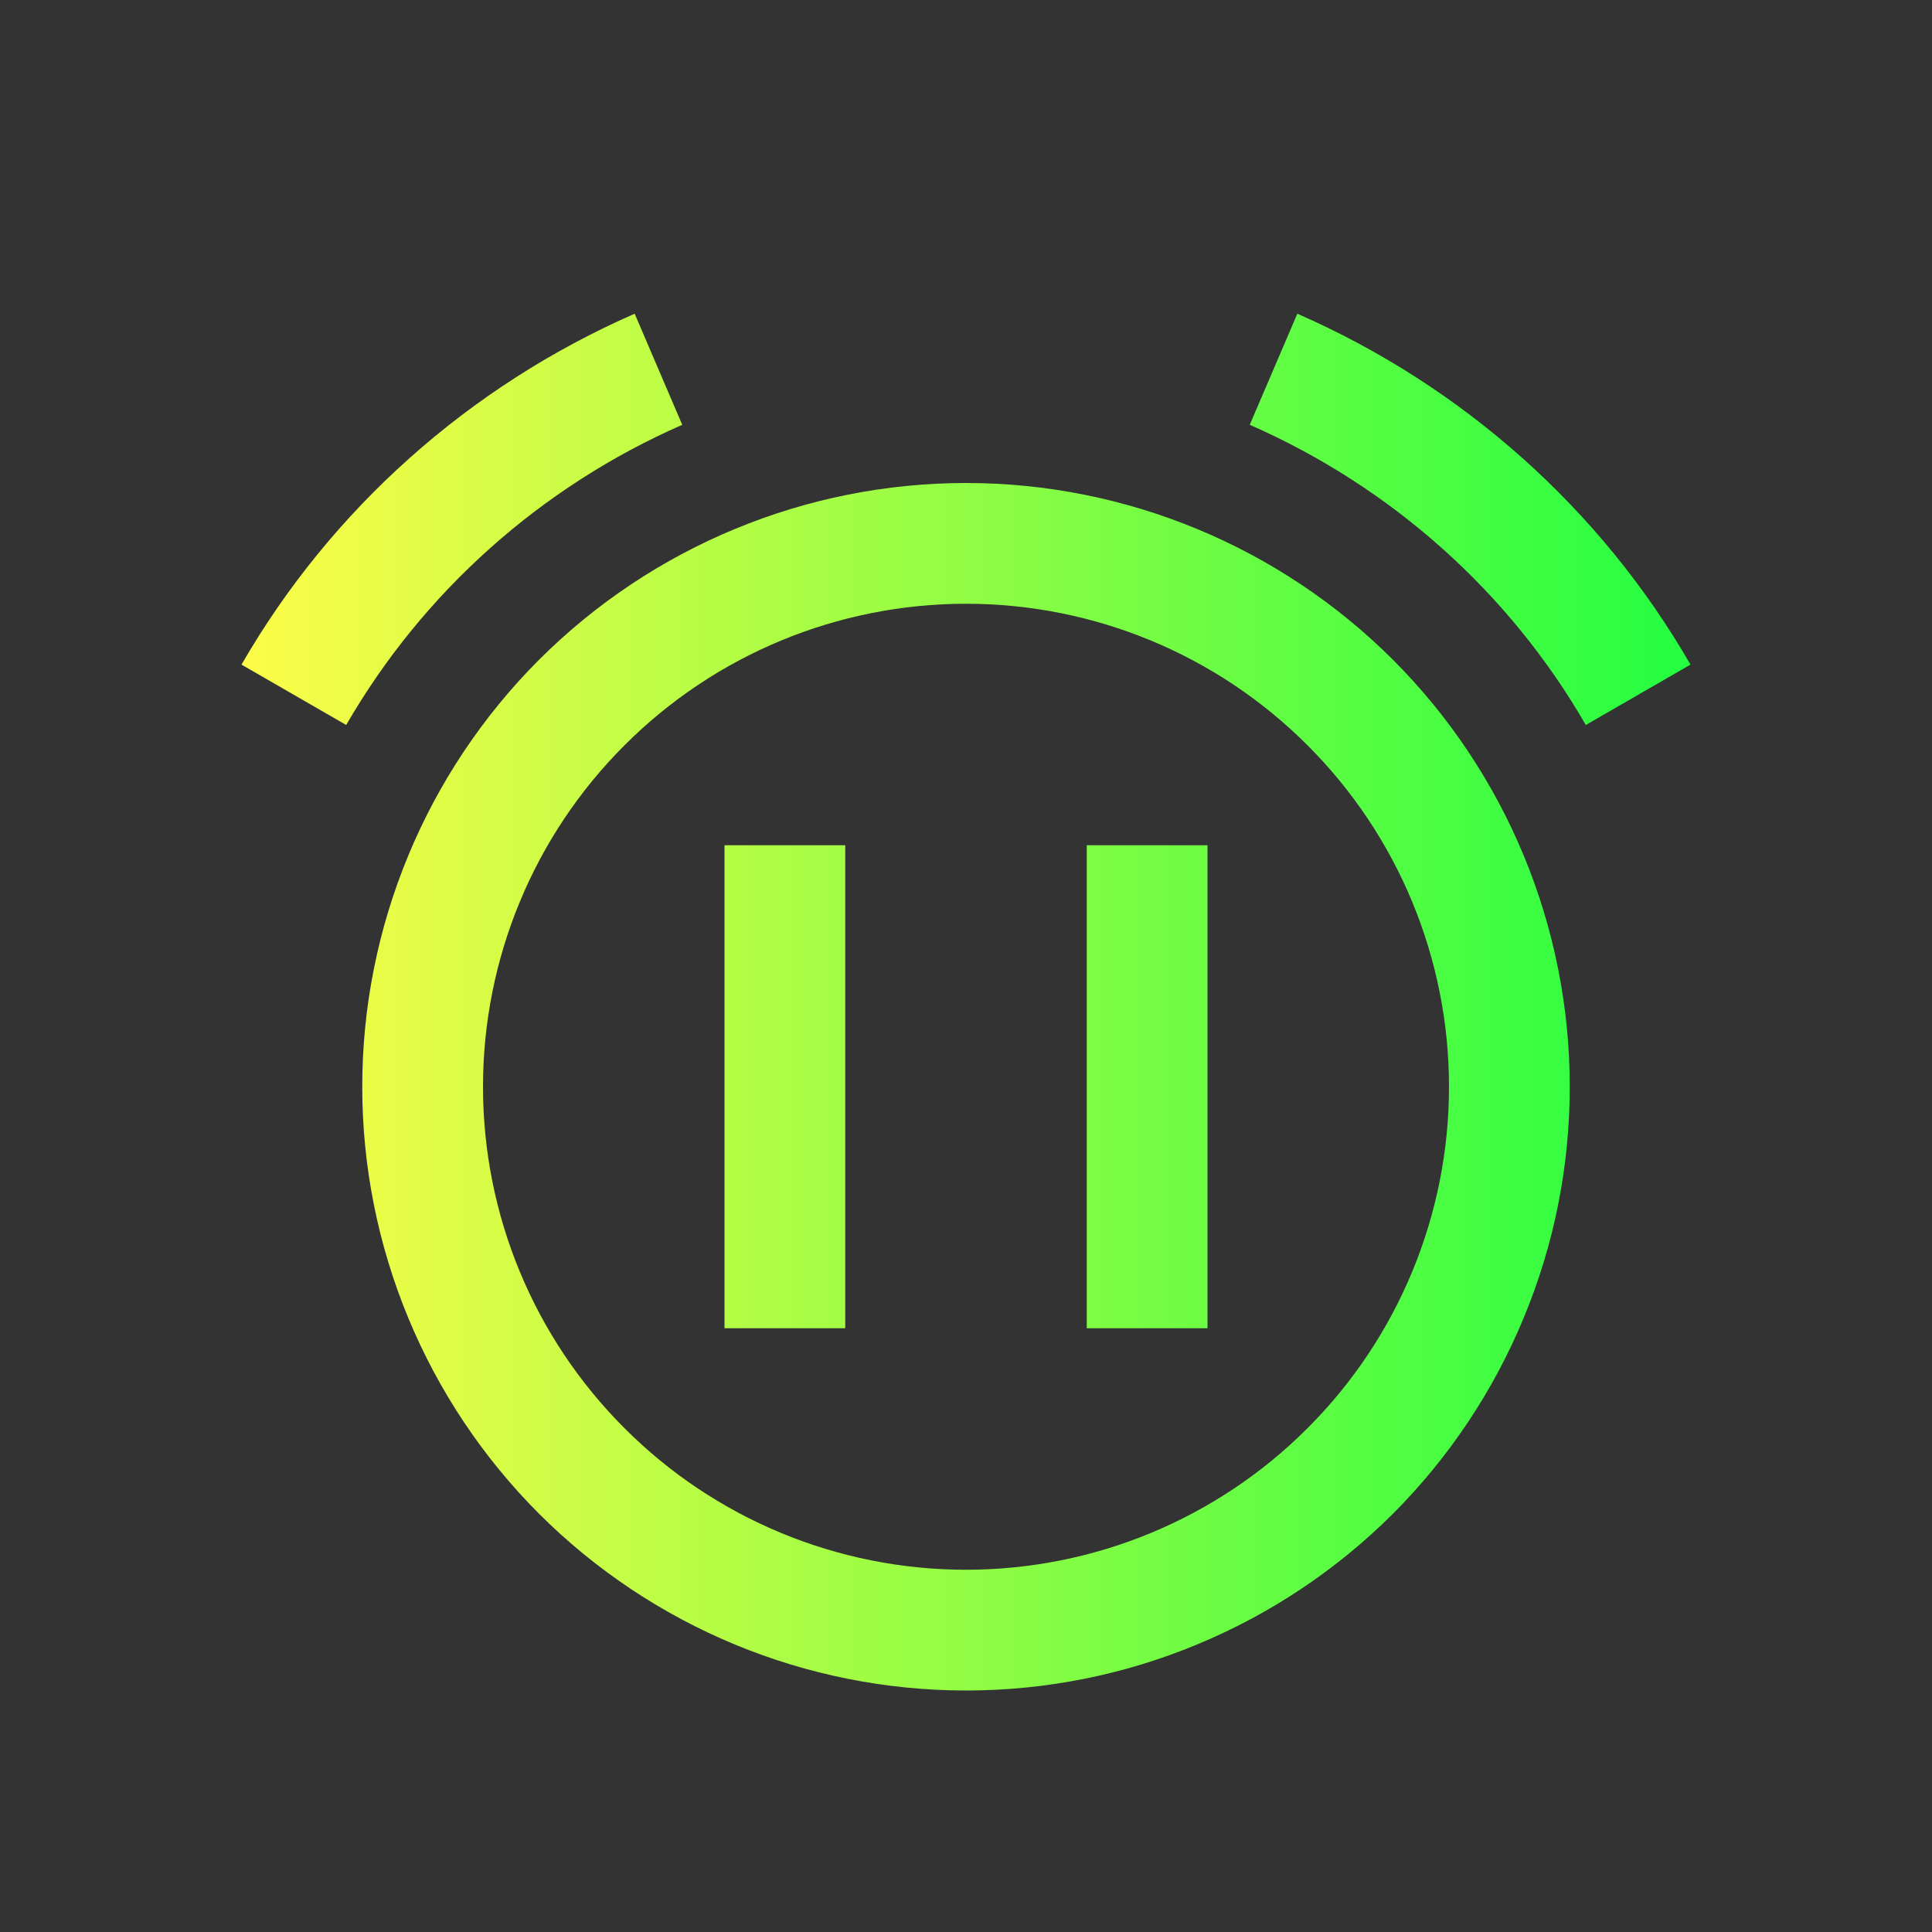 <svg width="16" height="16" viewBox="0 0 16 16" fill="none" xmlns="http://www.w3.org/2000/svg">
<rect x="0" y="0" width="16" height="16" fill="#333333" stroke="none"/>
<path d="M5.256 2.598C3.884 3.199 2.742 4.217 2 5.504L2.867 6.004C3.503 4.903 4.477 4.033 5.65 3.518L5.256 2.598ZM10.744 2.598L10.35 3.518C11.523 4.033 12.498 4.903 13.133 6.004L14 5.504C13.258 4.217 12.116 3.199 10.744 2.598ZM8 4C6.674 4 5.402 4.527 4.464 5.464C3.527 6.402 3 7.674 3 9C3 10.326 3.527 11.598 4.464 12.536C5.402 13.473 6.674 14 8 14C8.657 14 9.307 13.871 9.913 13.619C10.52 13.368 11.071 13 11.536 12.536C12 12.071 12.368 11.52 12.619 10.913C12.871 10.307 13 9.657 13 9C13 7.674 12.473 6.402 11.536 5.464C10.598 4.527 9.326 4 8 4ZM8 5C9.061 5 10.078 5.421 10.828 6.172C11.579 6.922 12 7.939 12 9C12 10.061 11.579 11.078 10.828 11.828C10.078 12.579 9.061 13 8 13C6.939 13 5.922 12.579 5.172 11.828C4.421 11.078 4 10.061 4 9C4 7.939 4.421 6.922 5.172 6.172C5.922 5.421 6.939 5 8 5ZM6 7V11H7V7H6ZM9 7V11H10V7H9Z" fill="url(#paint0_linear_10_9083)"/>
<defs>
<linearGradient id="paint0_linear_10_9083" x1="2" y1="8.299" x2="14" y2="8.299" gradientUnits="userSpaceOnUse">
<stop stop-color="#FDFC47"/>
<stop offset="1" stop-color="#24FE41"/>
</linearGradient>
</defs>
</svg>
